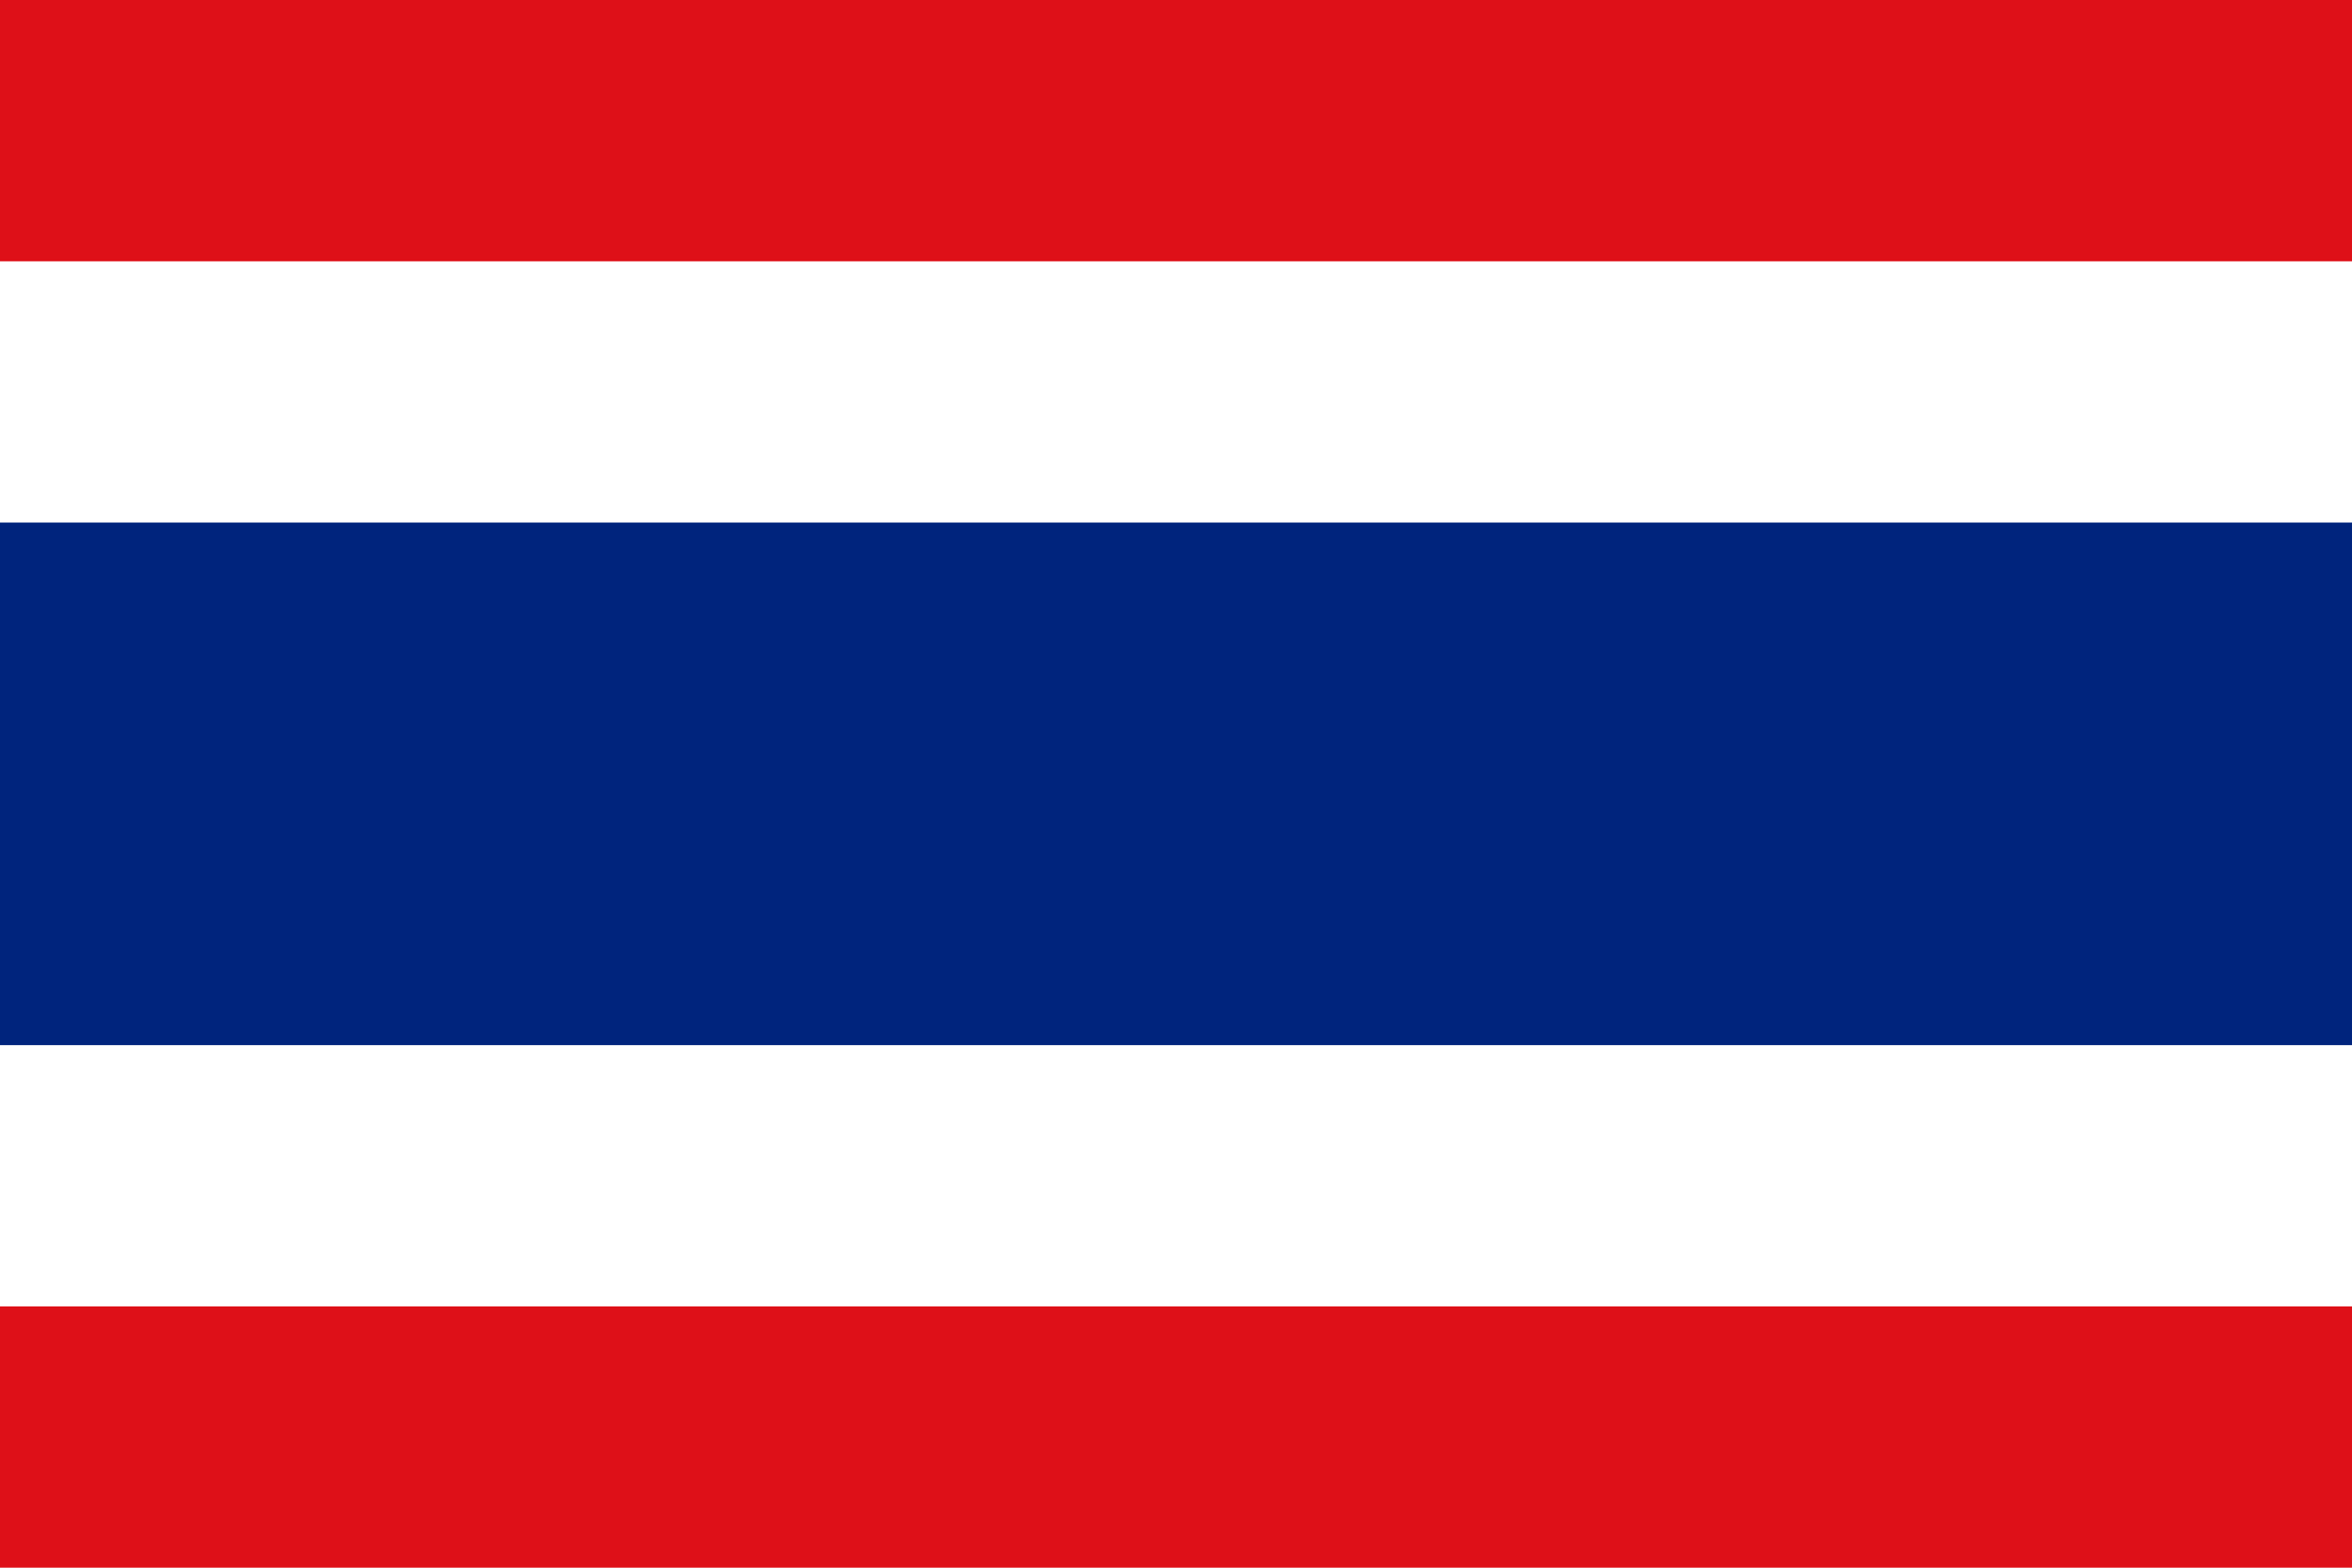 <svg xmlns="http://www.w3.org/2000/svg" width="600.001" height="400" version="1.0"><path d="M0 0h600.001v400H0z" style="fill:#de1018;fill-opacity:1"/><path d="M0 66.667h600.001v266.667H0z" style="fill:#fff"/><path d="M0 133.333h600.001v133.333H0z" style="fill:#00247d;fill-opacity:1"/></svg>